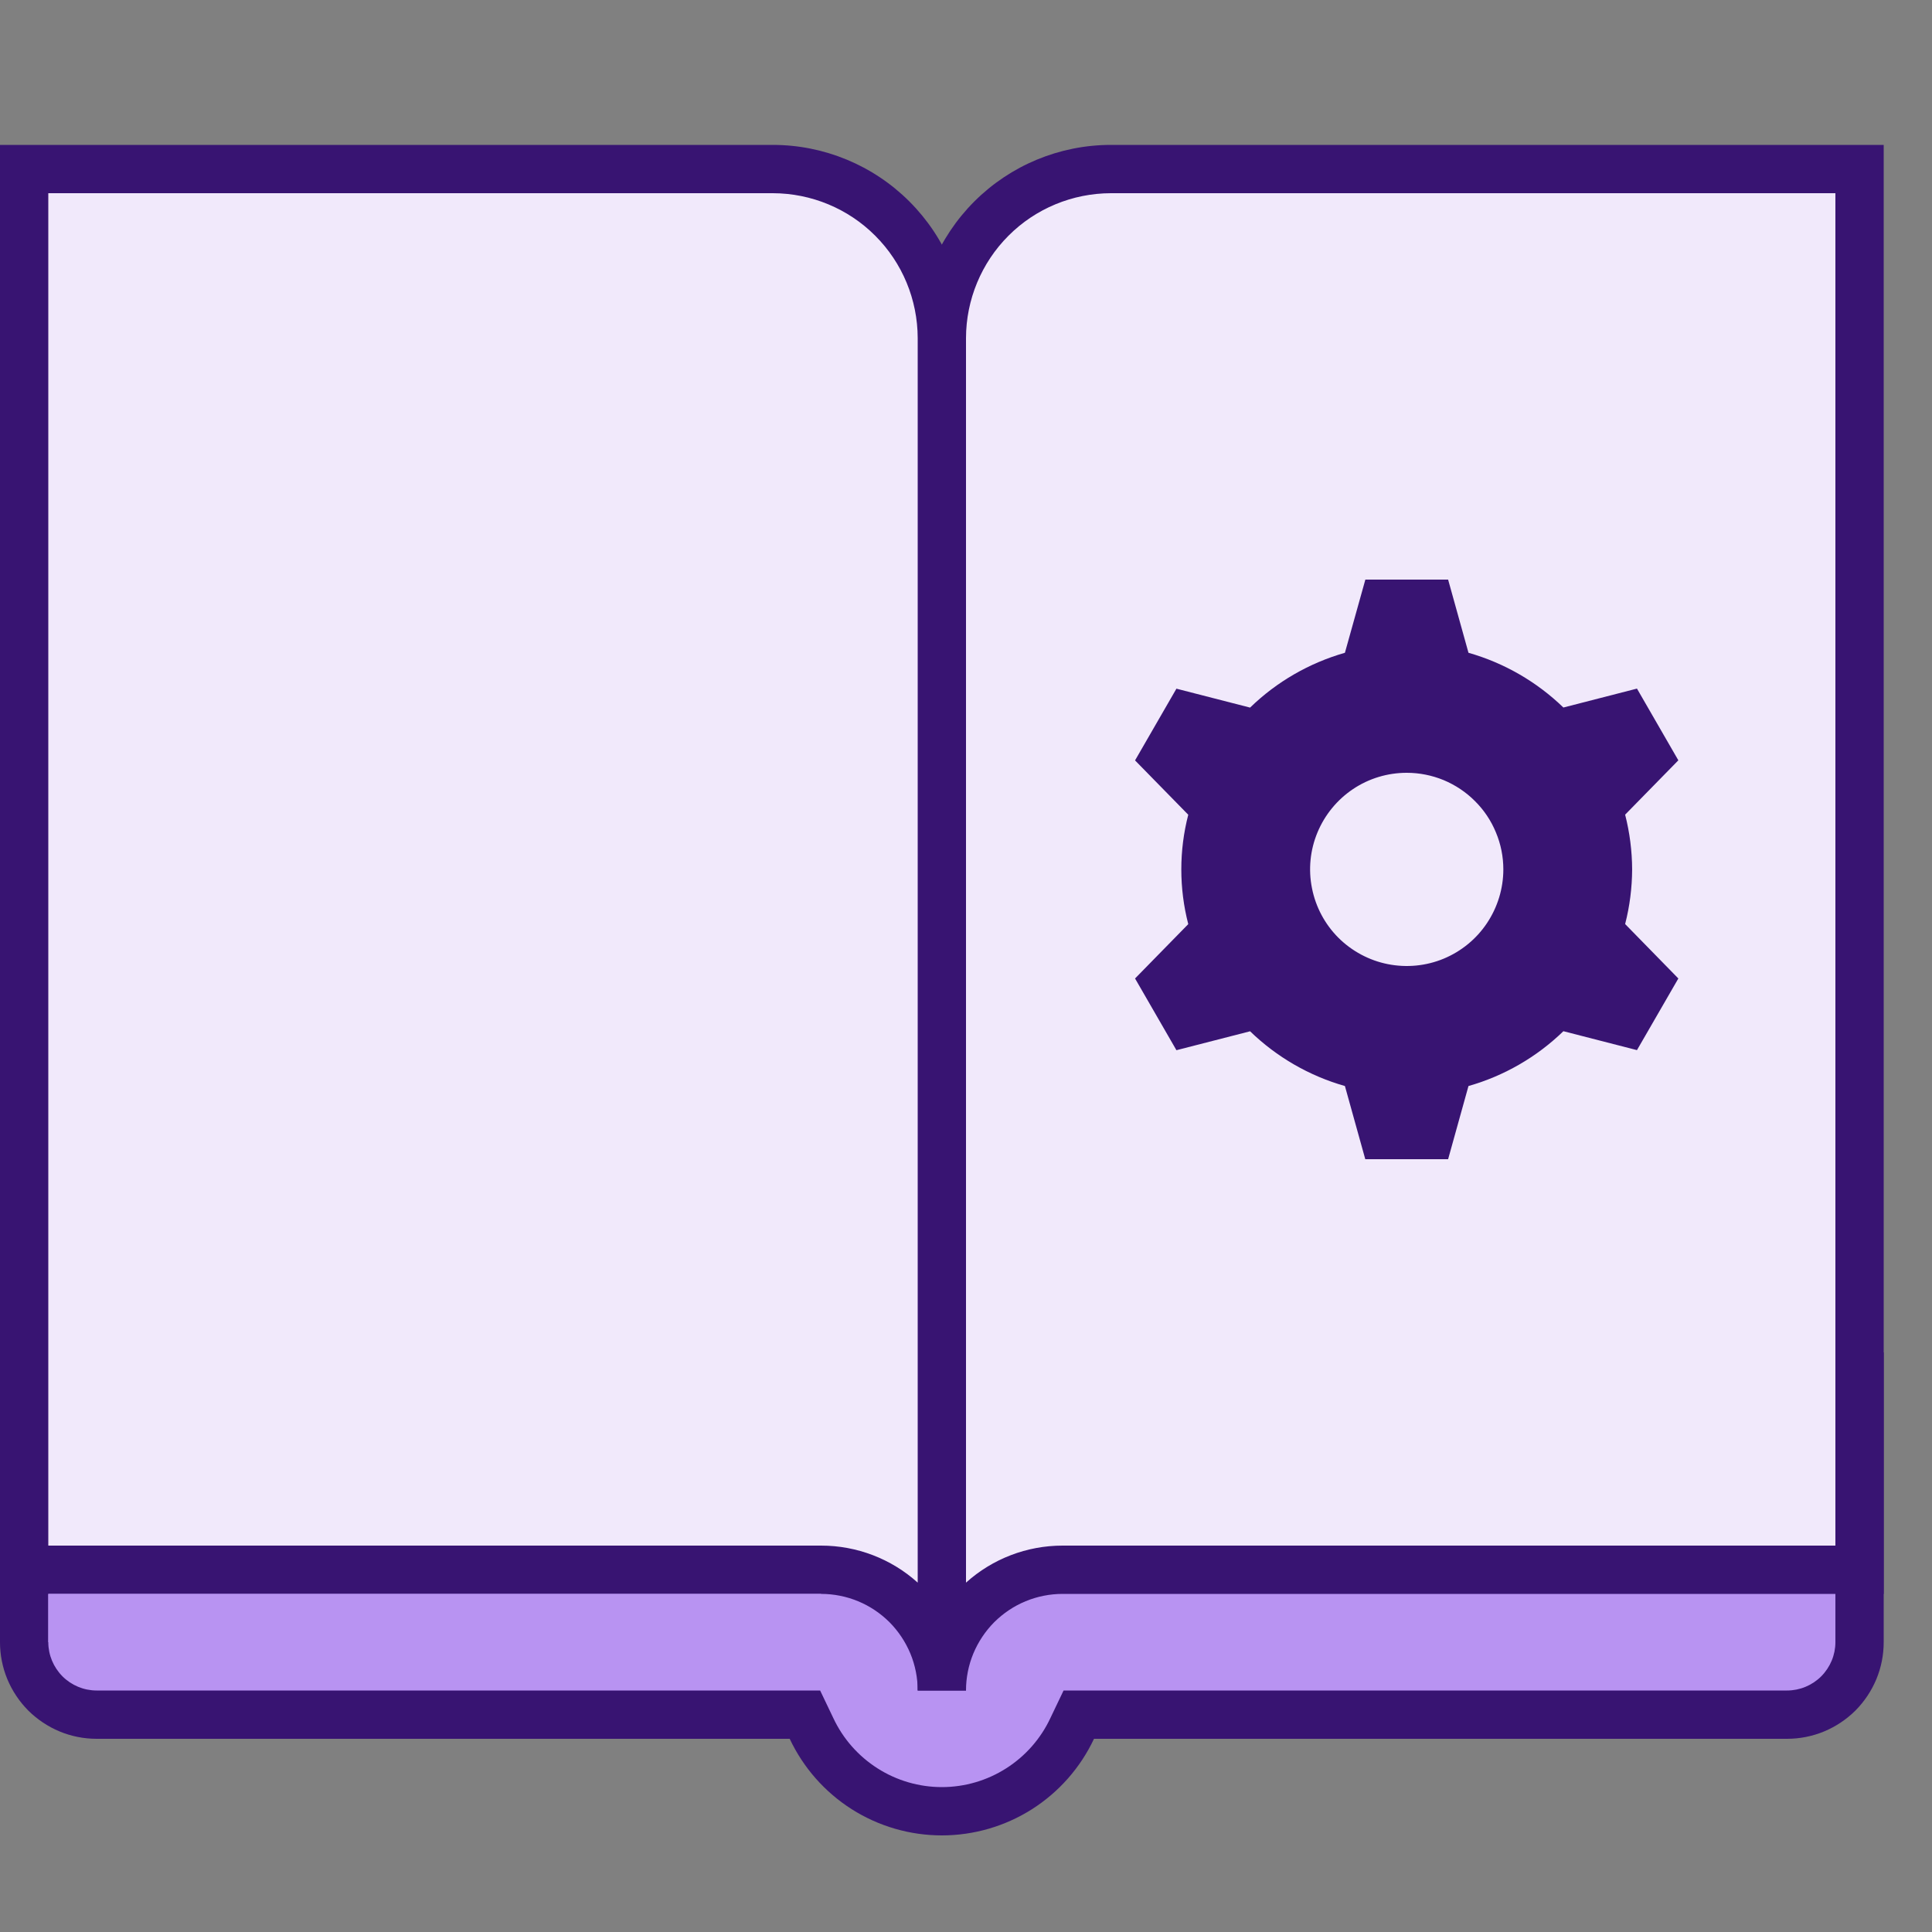<svg width="24" height="24" viewBox="0 0 24 24" fill="none" xmlns="http://www.w3.org/2000/svg">
<rect x="0" y="0" width="24" height="24" fill="#808080" stroke="none"/>
<path d="M11.7 22.5C11.36 22.501 11.027 22.404 10.74 22.222C10.453 22.039 10.224 21.779 10.08 21.471L9.999 21.3H1.2C0.961 21.3 0.732 21.205 0.563 21.036C0.395 20.868 0.3 20.639 0.3 20.4V17.1H23.1V20.4C23.099 20.639 23.004 20.868 22.836 21.036C22.667 21.205 22.438 21.3 22.2 21.3H13.401L13.319 21.471C13.175 21.779 12.946 22.039 12.659 22.222C12.373 22.404 12.04 22.501 11.7 22.5Z" fill="#B893F2"/>
<path d="M22.8 17.4V20.4C22.8 20.559 22.736 20.711 22.624 20.824C22.512 20.936 22.359 21 22.2 21H13.212L13.049 21.341C12.929 21.598 12.738 21.815 12.499 21.967C12.261 22.119 11.983 22.2 11.7 22.2C11.417 22.2 11.139 22.119 10.901 21.967C10.662 21.815 10.471 21.598 10.351 21.341L10.188 21H1.2C1.041 21 0.888 20.936 0.776 20.824C0.664 20.711 0.6 20.559 0.6 20.4V17.4H22.8ZM23.4 16.8H4.54042e-08V20.4C-4.33121e-05 20.558 0.031 20.714 0.091 20.859C0.152 21.005 0.24 21.137 0.351 21.249C0.463 21.36 0.595 21.448 0.741 21.509C0.886 21.569 1.042 21.6 1.2 21.6H9.81C9.979 21.959 10.246 22.262 10.581 22.475C10.915 22.687 11.304 22.8 11.7 22.8C12.096 22.8 12.485 22.687 12.819 22.475C13.154 22.262 13.421 21.959 13.59 21.6H22.2C22.358 21.6 22.514 21.569 22.659 21.509C22.805 21.448 22.937 21.36 23.049 21.249C23.16 21.137 23.248 21.005 23.309 20.859C23.369 20.714 23.4 20.558 23.4 20.4V16.8Z" fill="#381472"/>
<path d="M11.7 20.7V4.2C11.701 3.643 11.922 3.11 12.316 2.716C12.71 2.322 13.244 2.101 13.8 2.1H23.1V19.5H13.2C12.855 19.501 12.52 19.62 12.252 19.839C11.984 20.057 11.8 20.362 11.73 20.7H11.7Z" fill="#F1E9FB"/>
<path d="M22.8 2.4V19.2H13.2C12.757 19.2 12.33 19.363 12 19.66V4.2C12.001 3.723 12.191 3.265 12.528 2.928C12.865 2.59 13.323 2.401 13.8 2.4H22.8ZM23.4 1.8H13.8C13.164 1.8 12.553 2.053 12.103 2.503C11.653 2.953 11.4 3.563 11.4 4.2V21H12C12 20.842 12.031 20.686 12.091 20.541C12.152 20.395 12.24 20.263 12.351 20.151C12.463 20.04 12.595 19.951 12.741 19.891C12.886 19.831 13.043 19.8 13.2 19.8H23.4V1.8Z" fill="#381472"/>
<path d="M11.67 20.7C11.6 20.362 11.416 20.057 11.148 19.839C10.88 19.62 10.545 19.501 10.2 19.5H0.3V2.1H9.6C10.156 2.101 10.69 2.322 11.084 2.716C11.477 3.11 11.699 3.643 11.7 4.2V20.7H11.67Z" fill="#F1E9FB"/>
<path d="M20.275 10.8C20.274 10.571 20.245 10.343 20.188 10.12L20.849 9.445L20.335 8.554L19.421 8.789C19.09 8.469 18.685 8.235 18.242 8.109L17.989 7.2H16.961L16.707 8.109C16.264 8.236 15.859 8.469 15.529 8.79L14.614 8.555L14.1 9.446L14.761 10.121C14.646 10.566 14.646 11.034 14.761 11.48L14.1 12.155L14.614 13.046L15.529 12.811C15.859 13.131 16.264 13.365 16.707 13.491L16.96 14.4H17.989L18.242 13.491C18.685 13.365 19.09 13.131 19.421 12.81L20.335 13.045L20.849 12.155L20.188 11.479C20.245 11.257 20.274 11.029 20.275 10.8ZM18.675 10.8C18.675 11.037 18.604 11.269 18.472 11.467C18.341 11.664 18.153 11.818 17.934 11.909C17.715 12 17.473 12.023 17.241 11.977C17.008 11.931 16.794 11.816 16.626 11.649C16.458 11.481 16.344 11.267 16.298 11.034C16.251 10.801 16.275 10.56 16.366 10.341C16.457 10.122 16.611 9.934 16.808 9.802C17.005 9.67 17.237 9.6 17.475 9.6C17.632 9.6 17.788 9.631 17.934 9.691C18.079 9.752 18.212 9.84 18.323 9.952C18.435 10.063 18.523 10.195 18.583 10.341C18.644 10.486 18.675 10.643 18.675 10.8Z" fill="#381472"/>
<path d="M9.6 2.4C10.077 2.401 10.535 2.59 10.872 2.928C11.21 3.265 11.399 3.723 11.4 4.2V19.66C11.071 19.363 10.643 19.2 10.2 19.2H0.6V2.4H9.6ZM9.6 1.8H0V19.8H10.2C10.358 19.8 10.514 19.831 10.659 19.891C10.805 19.951 10.937 20.04 11.049 20.151C11.16 20.263 11.248 20.395 11.309 20.541C11.369 20.686 11.4 20.842 11.4 21H12V4.2C12 3.563 11.747 2.953 11.297 2.503C10.847 2.053 10.236 1.8 9.6 1.8Z" fill="#381472"/>
<path d="M0.6 19.8H10.2V20.4H0.6V19.8Z" fill="#B893F2"/>
</svg>
